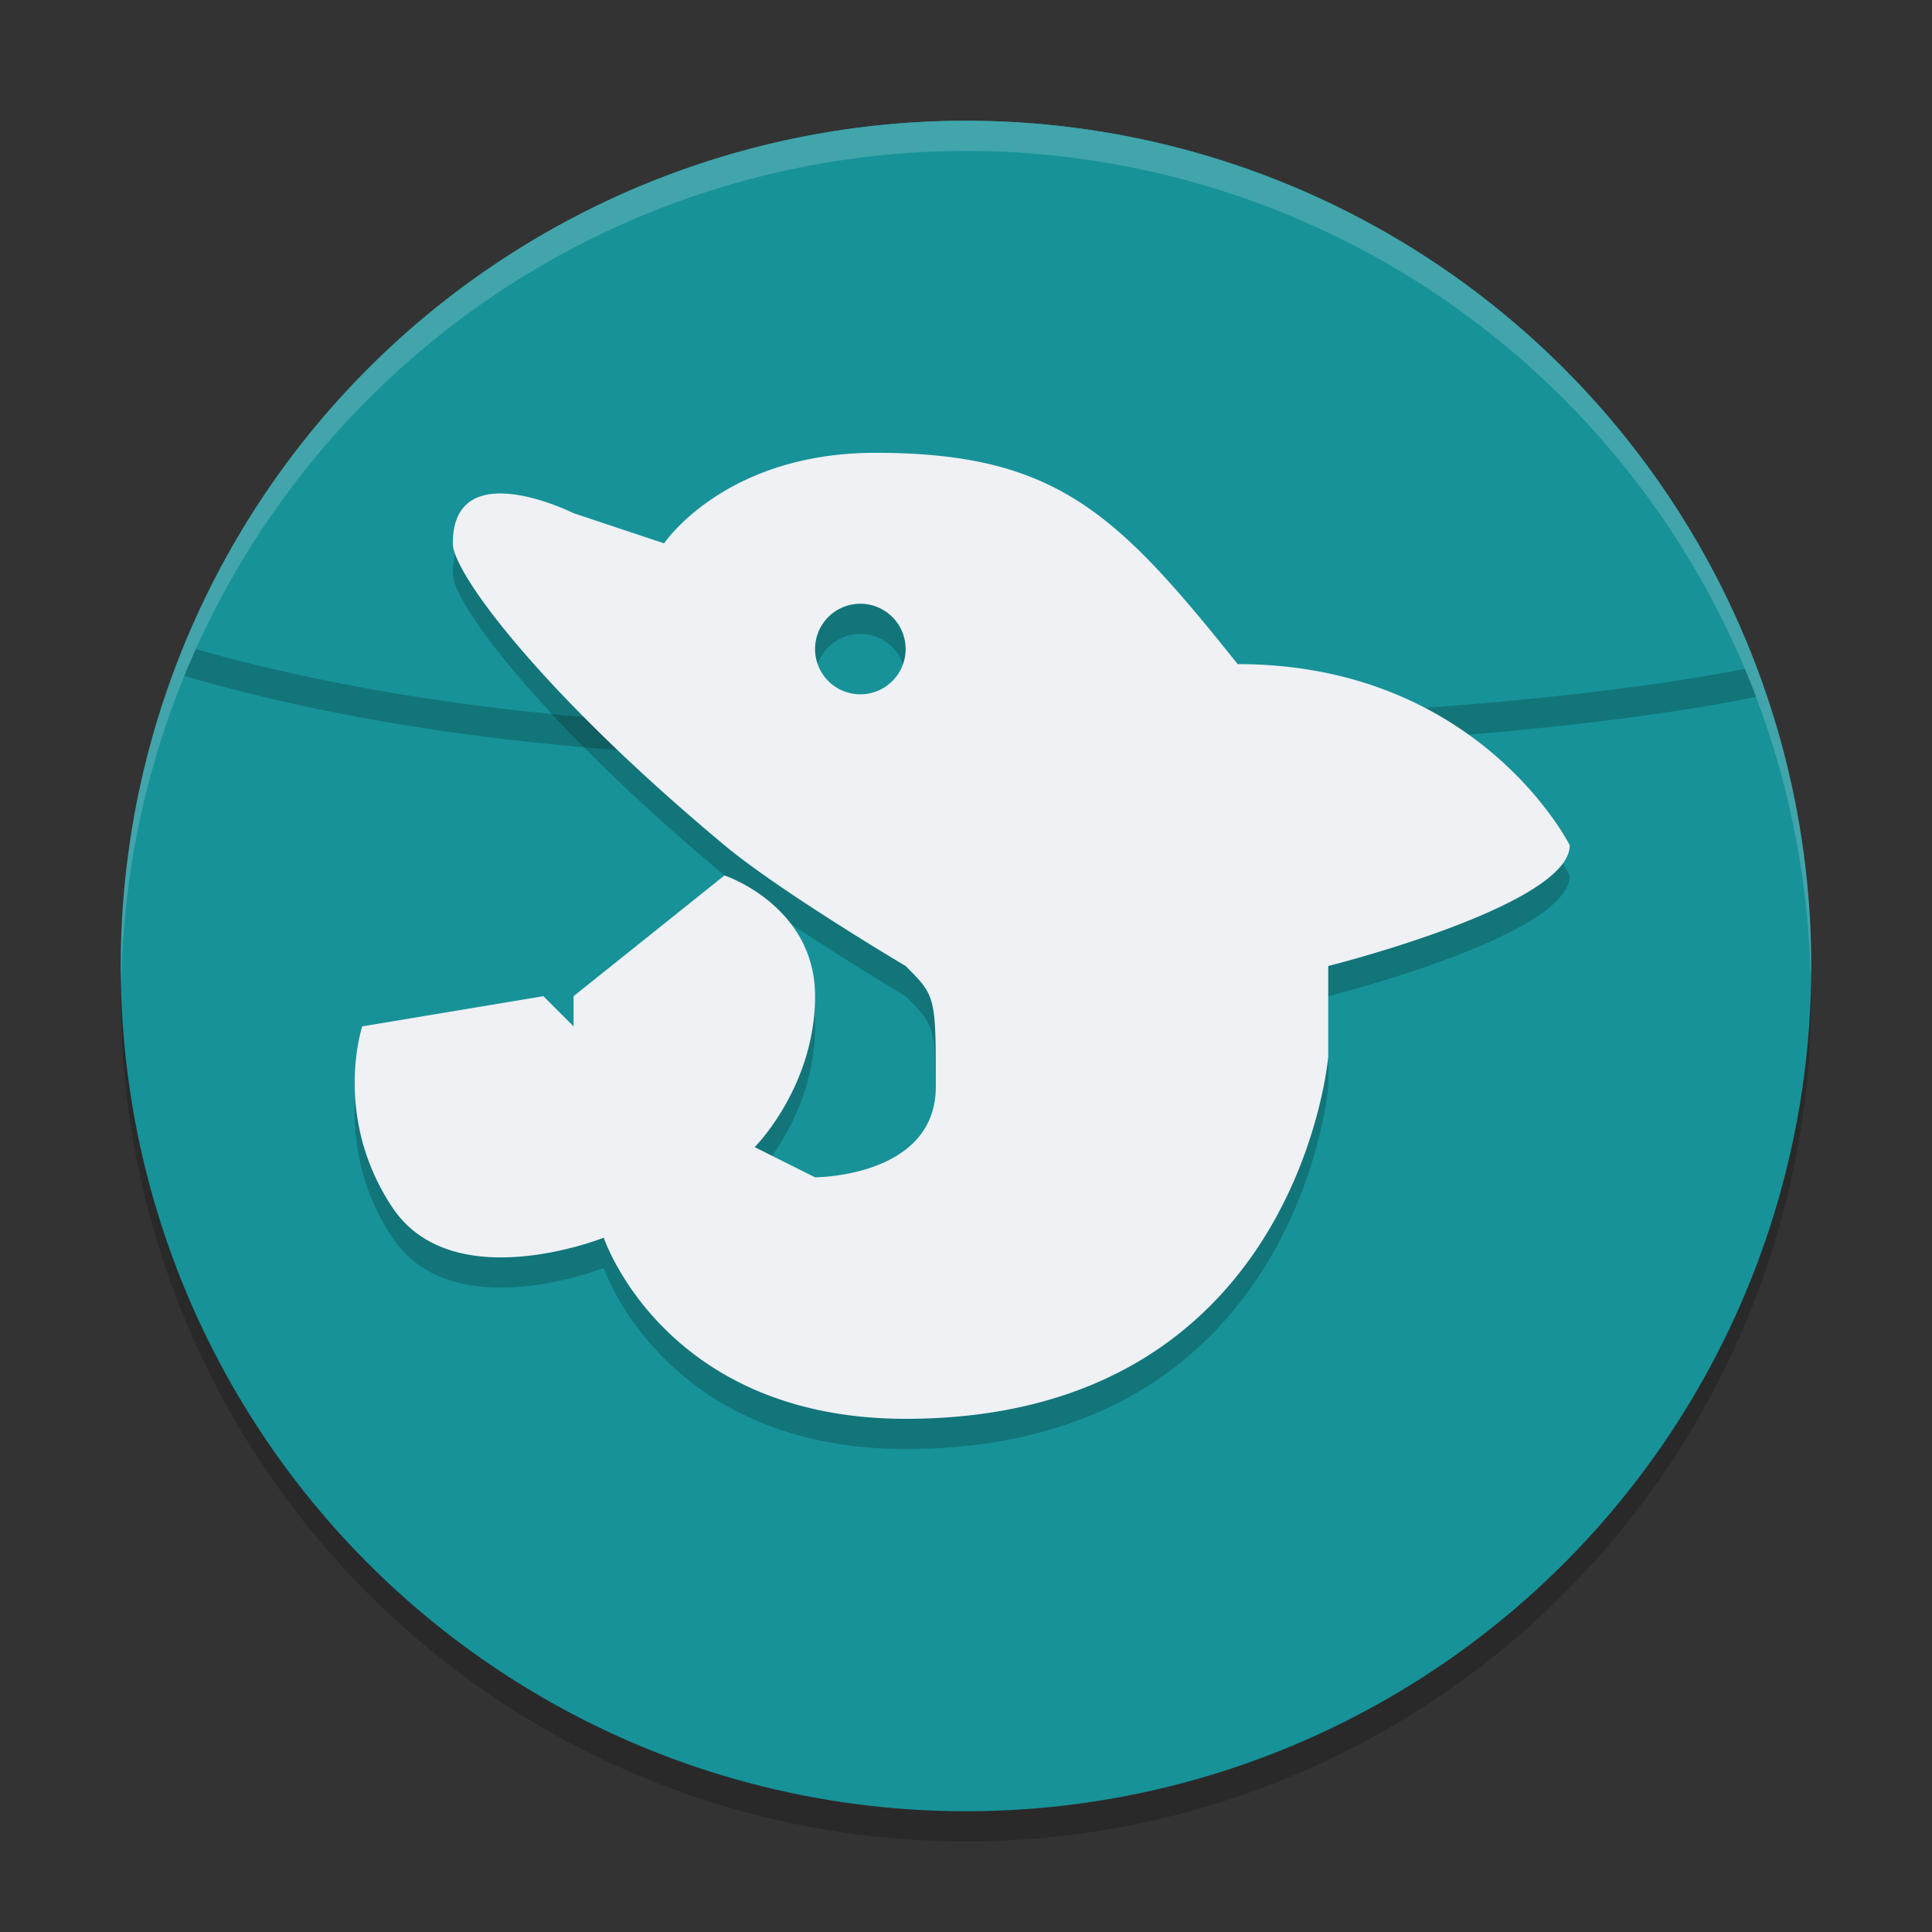 <svg xmlns="http://www.w3.org/2000/svg" height="64" width="64" version="1.1">
 <rect width="100%" height="100%" fill="#333333" stroke="none"/>
 <circle cx="32" cy="33" r="28" style="opacity:.2"/>
 <circle cx="32" cy="32" r="28" style="fill:#179299"/>
 <path style="opacity:.2" d="m32 5a28 28 0 0 0 -25.896 17.389c5.257 1.545 14.043 3.17 26.896 2.611 0 0 15.848-0.009 25.174-1.918a28 28 0 0 0 -26.174 -18.082z"/>
 <path style="fill:#179299" d="m32 4a28 28 0 0 0 -25.896 17.389c5.257 1.545 14.043 3.17 26.896 2.611 0 0 15.848-0.009 25.174-1.918a28 28 0 0 0 -26.174 -18.082z"/>
 <path d="m32 4a28 28 0 0 0 -28 28 28 28 0 0 0 0.021 0.586 28 28 0 0 1 27.979 -27.586 28 28 0 0 1 27.979 27.414 28 28 0 0 0 0.021 -0.414 28 28 0 0 0 -28 -28z" style="opacity:.2;fill:#eff1f5"/>
 <path style="opacity:.2" d="m29 16c-5 0-7 3-7 3l-3-1s-4-2-4 1c0 1 3 5 9 10 1.847 1.539 6 4 6 4 1 1 1 1 1 4s-4 3-4 3l-2-1s2-2 2-5-3-4-3-4l-5 4v1l-1-1-6 1s-1 3 1 6 7 1 7 1 2 6 10 6c13 0 14-12 14-12v-3s8-2 8-4c0 0-3-6-11-6-4-5-6-7-12-7zm-0.5 5a1.5 1.5 0 0 1 1.5 1.5 1.5 1.5 0 0 1 -1.5 1.5 1.5 1.5 0 0 1 -1.5 -1.5 1.5 1.5 0 0 1 1.5 -1.5z"/>
 <path style="fill:#eff1f5" d="m29 15c-5 0-7 3-7 3l-3-1s-4-2-4 1c0 1 3 5 9 10 1.847 1.539 6 4 6 4 1 1 1 1 1 4s-4 3-4 3l-2-1s2-2 2-5-3-4-3-4l-5 4v1l-1-1-6 1s-1 3 1 6 7 1 7 1 2 6 10 6c13 0 14-12 14-12v-3s8-2 8-4c0 0-3-6-11-6-4-5-6-7-12-7zm-0.5 5a1.5 1.5 0 0 1 1.5 1.5 1.5 1.5 0 0 1 -1.5 1.5 1.5 1.5 0 0 1 -1.5 -1.5 1.5 1.5 0 0 1 1.5 -1.5z"/>
</svg>
